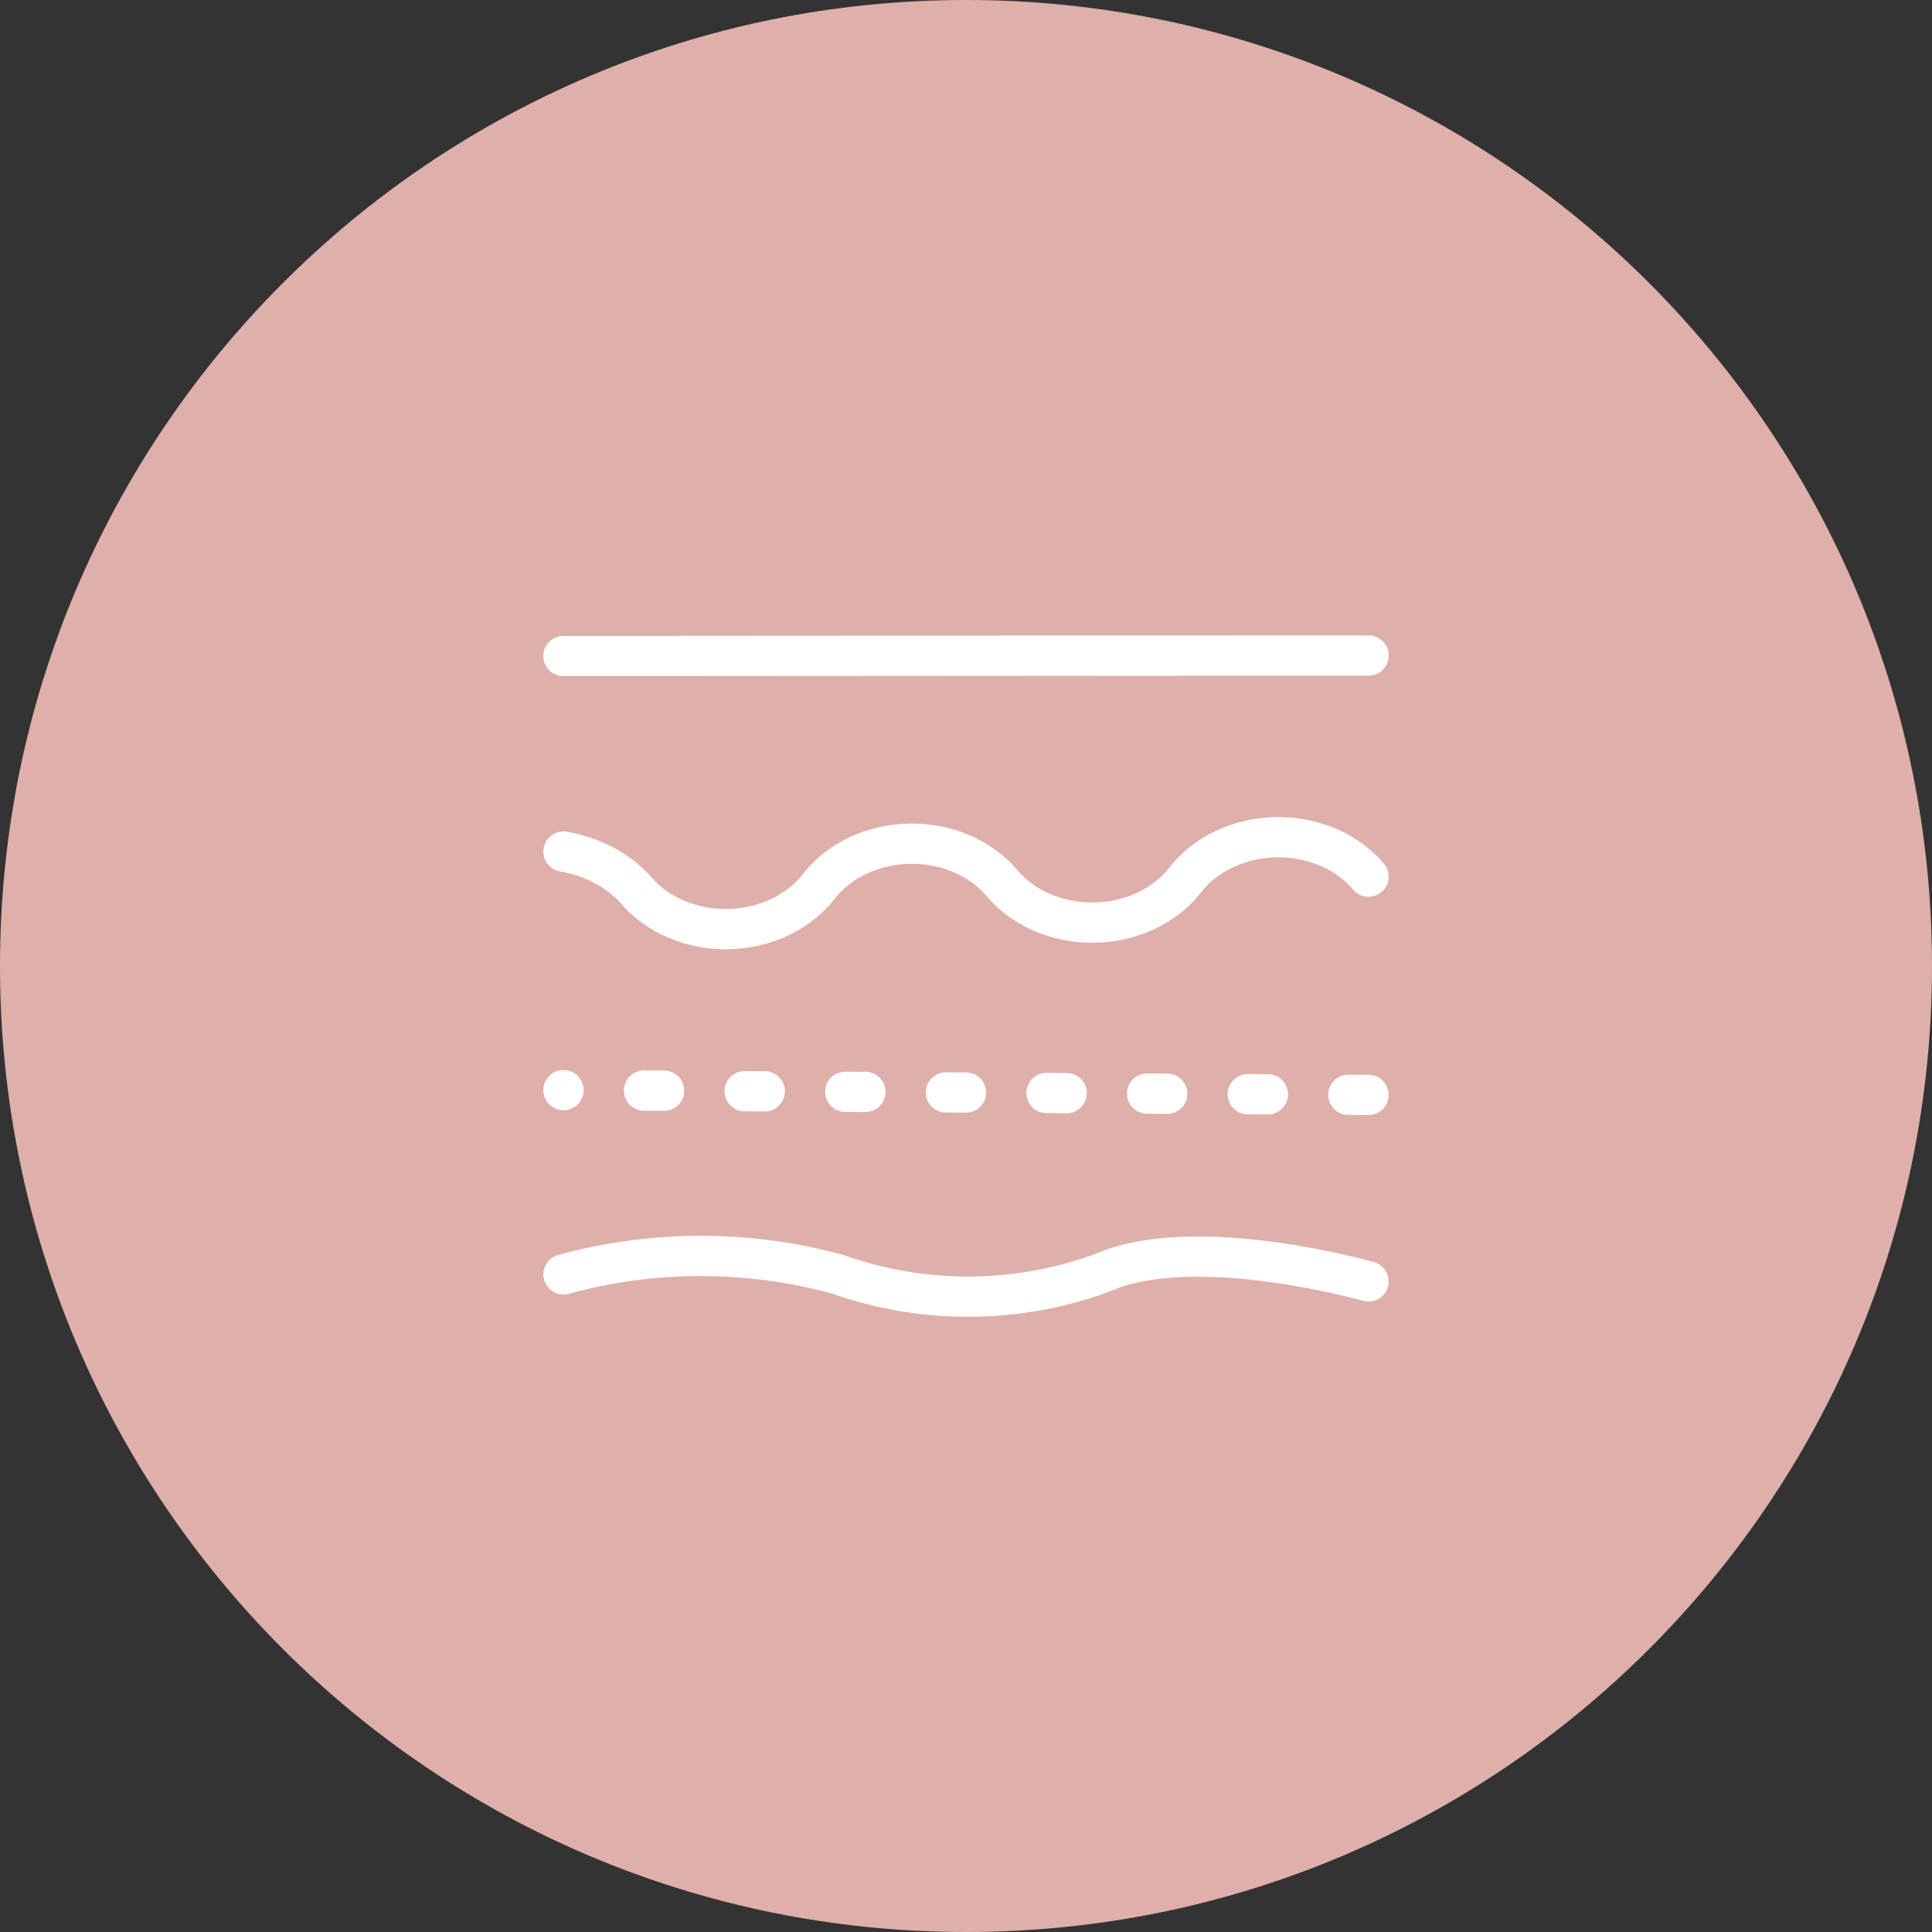 <svg width="48" height="48" viewBox="0 0 48 48" fill="none" xmlns="http://www.w3.org/2000/svg">
<rect x="0" y="0" width="48" height="48" fill="#333333" stroke="none"/>
<path d="M24 48C37.255 48 48 37.255 48 24C48 10.745 37.255 0 24 0C10.745 0 0 10.745 0 24C0 37.255 10.745 48 24 48Z" fill="#DFAFAA"/>
<path d="M34.003 16.286L13.997 16.299" stroke="white" stroke-linecap="round" stroke-linejoin="round"/>
<path d="M14 21.157C14.712 21.279 15.347 21.615 15.791 22.103C16.051 22.414 16.396 22.665 16.797 22.836C17.197 23.006 17.64 23.091 18.088 23.084C18.536 23.076 18.976 22.975 19.369 22.79C19.762 22.605 20.096 22.342 20.343 22.023C20.591 21.703 20.925 21.44 21.318 21.255C21.711 21.071 22.151 20.97 22.599 20.962C23.047 20.954 23.49 21.039 23.89 21.21C24.29 21.381 24.635 21.632 24.896 21.942C25.156 22.252 25.501 22.503 25.901 22.674C26.301 22.845 26.744 22.93 27.192 22.922C27.64 22.914 28.08 22.813 28.473 22.629C28.866 22.444 29.201 22.18 29.448 21.861C29.695 21.542 30.03 21.279 30.423 21.094C30.816 20.909 31.255 20.808 31.703 20.8C32.151 20.793 32.595 20.878 32.995 21.048C33.395 21.219 33.74 21.47 34 21.78" stroke="white" stroke-linecap="round" stroke-linejoin="round"/>
<path d="M34 27.203L14 27.084" stroke="white" stroke-linecap="round" stroke-linejoin="round" stroke-dasharray="0.5 2"/>
<path d="M14 31.662C16.219 31.05 18.603 31.05 20.822 31.662C21.912 32.05 23.084 32.238 24.263 32.212C25.442 32.187 26.601 31.948 27.667 31.512C30.022 30.701 34 31.837 34 31.837" stroke="white" stroke-linecap="round" stroke-linejoin="round"/>
</svg>
